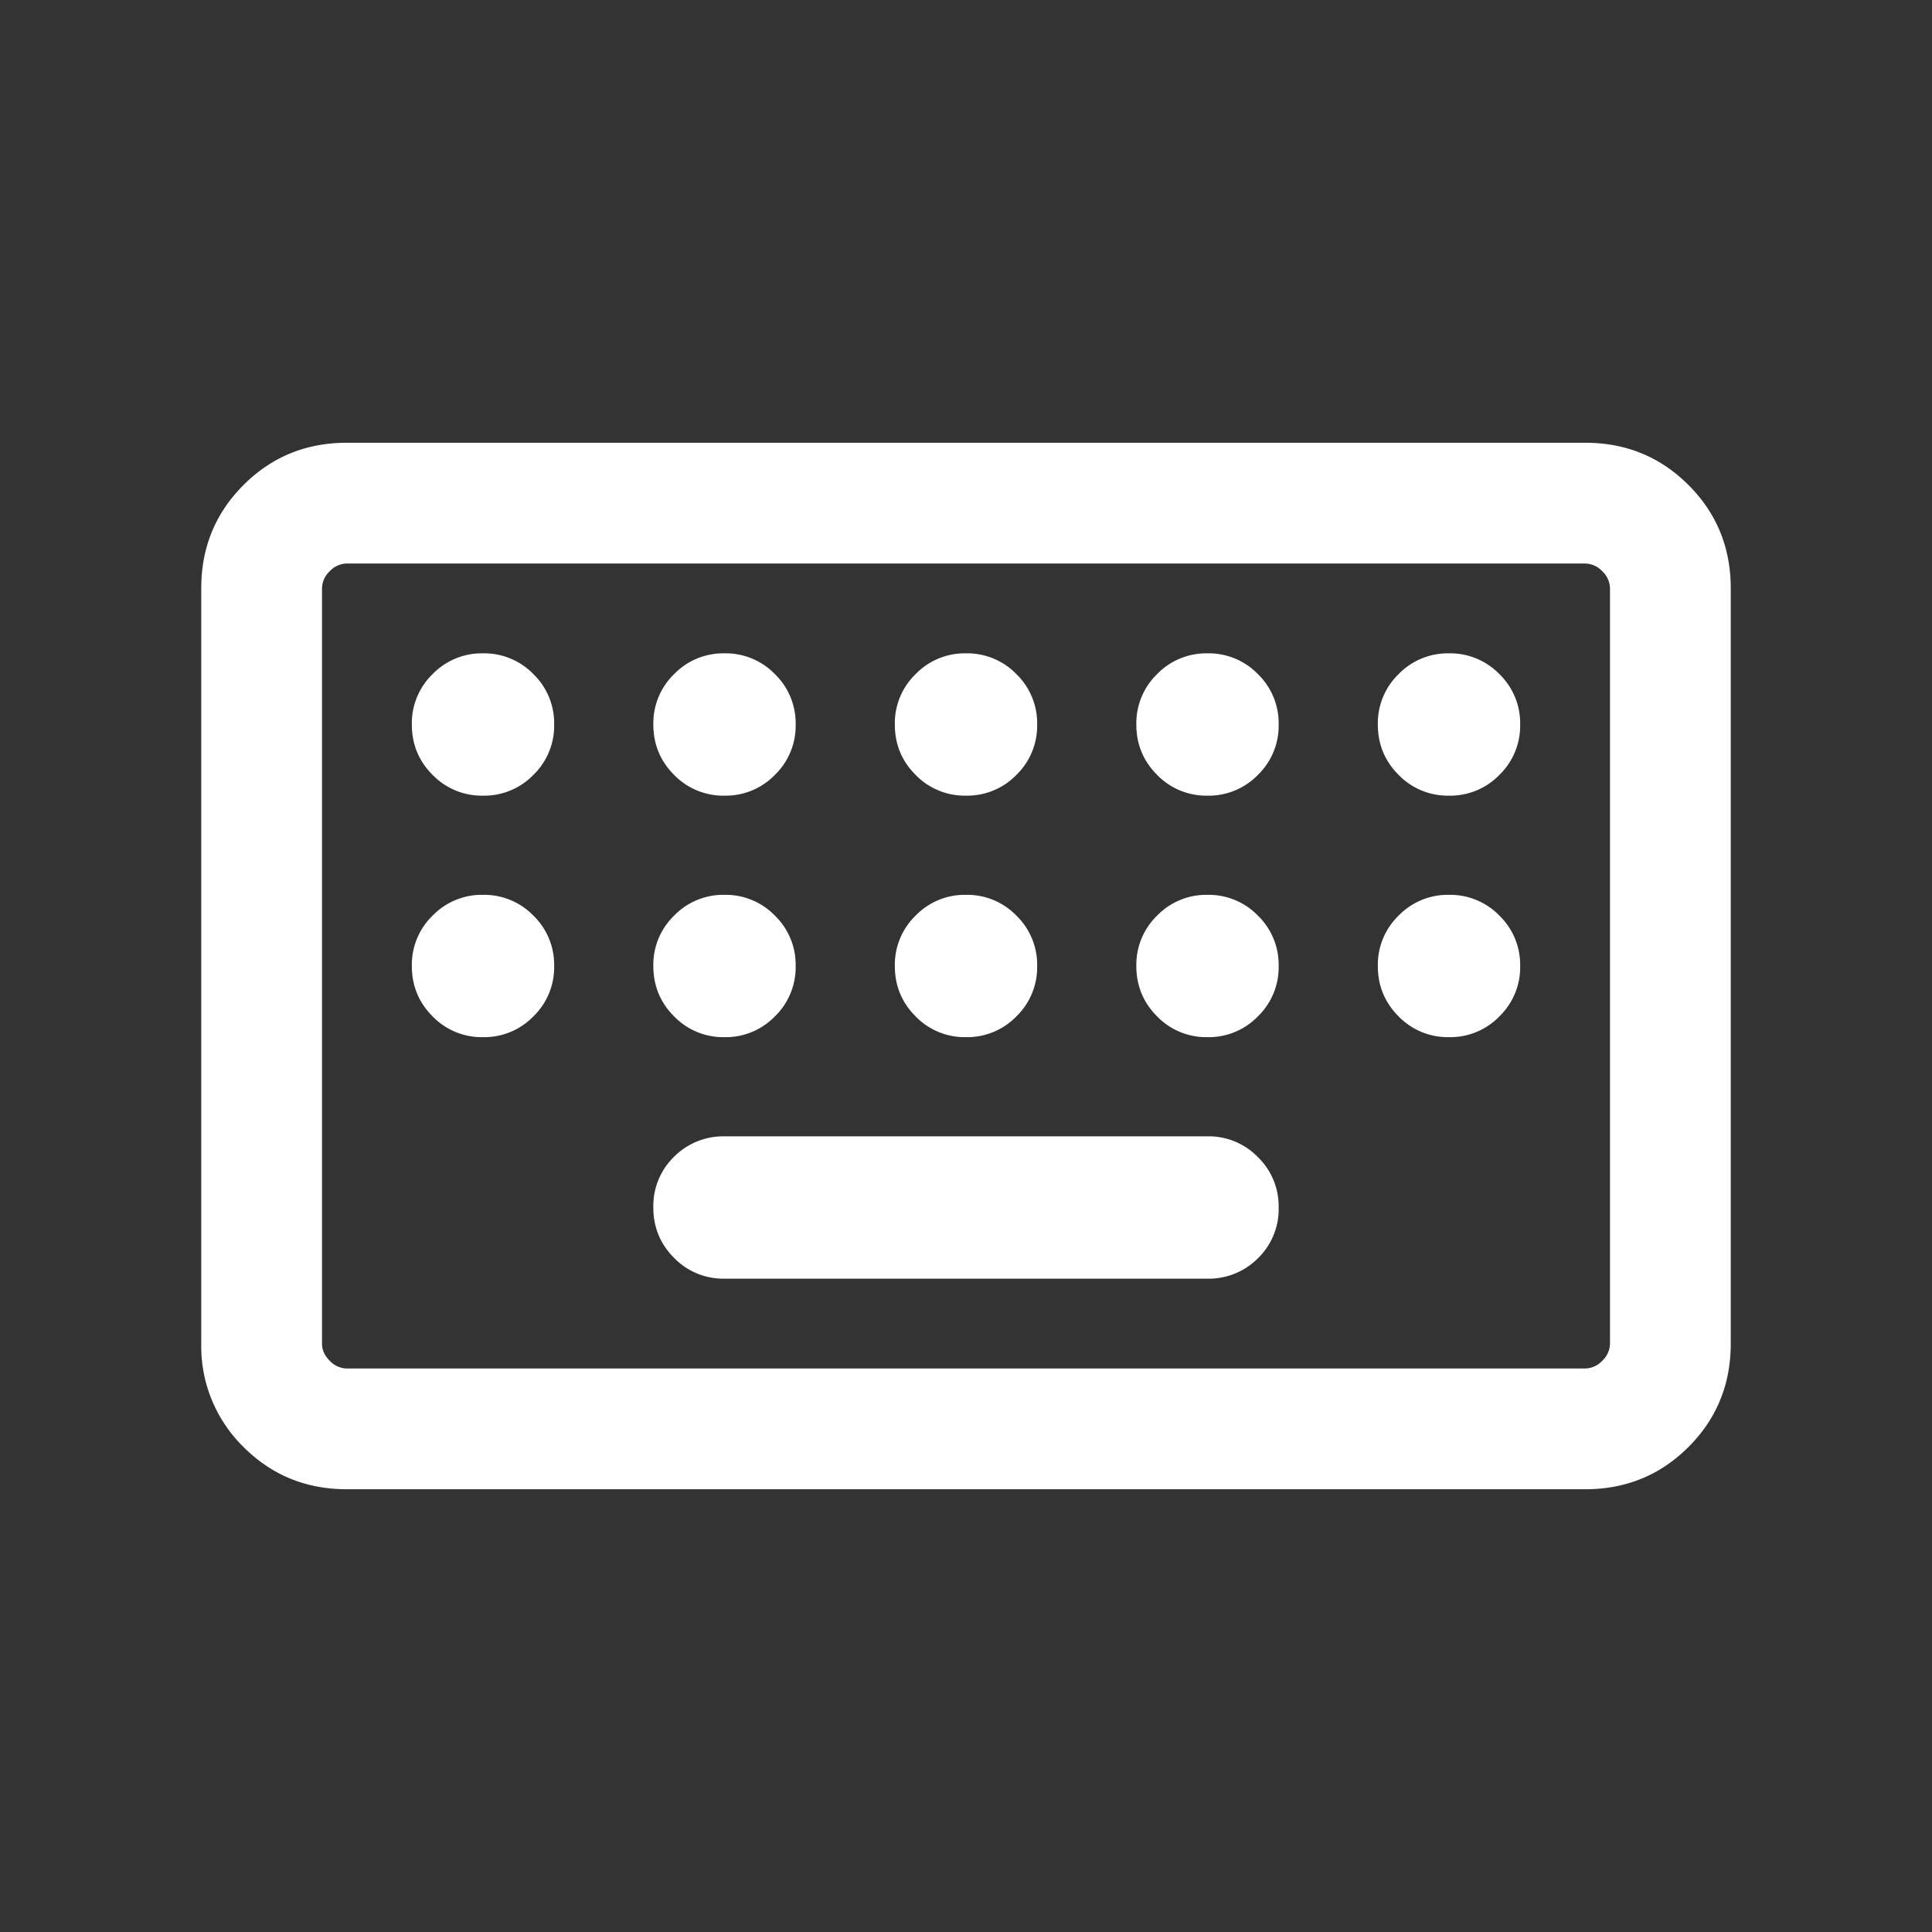 <svg xmlns="http://www.w3.org/2000/svg" width="24" height="24"  fill="none"><rect width="100%" height="100%" fill="#333333" stroke="none"/><g clip-path="url(#a)"><path fill="#fff" d="M4.308 18.5q-.758 0-1.283-.525a1.75 1.75 0 0 1-.525-1.283V7.308q0-.758.525-1.283T4.308 5.5h15.384q.758 0 1.283.525t.525 1.283v9.384q0 .758-.525 1.283t-1.283.525zm0-1.5h15.384a.3.3 0 0 0 .212-.096.3.3 0 0 0 .096-.212V7.308a.3.3 0 0 0-.096-.212.3.3 0 0 0-.212-.096H4.308a.3.3 0 0 0-.212.096.3.3 0 0 0-.096.212v9.384q0 .116.096.212a.3.3 0 0 0 .212.096M9 15.884h6a.86.86 0 0 0 .626-.253.85.85 0 0 0 .258-.631.85.85 0 0 0-.258-.626.85.85 0 0 0-.626-.258H9a.86.86 0 0 0-.626.253.85.85 0 0 0-.258.631q0 .368.258.626a.85.85 0 0 0 .626.258m-3-6a.85.85 0 0 0 .626-.258A.85.85 0 0 0 6.884 9a.85.85 0 0 0-.258-.626A.85.85 0 0 0 6 8.116a.85.85 0 0 0-.626.258.85.85 0 0 0-.258.626q0 .368.258.626A.85.85 0 0 0 6 9.884m3 0a.85.85 0 0 0 .626-.258A.85.85 0 0 0 9.884 9a.85.85 0 0 0-.258-.626A.85.85 0 0 0 9 8.116a.85.85 0 0 0-.626.258.85.85 0 0 0-.258.626q0 .368.258.626A.85.85 0 0 0 9 9.884m3 0a.85.85 0 0 0 .626-.258.85.85 0 0 0 .258-.626.85.85 0 0 0-.258-.626.85.85 0 0 0-.626-.258.85.85 0 0 0-.626.258.85.85 0 0 0-.258.626q0 .368.258.626a.85.85 0 0 0 .626.258m3 0a.85.85 0 0 0 .626-.258.85.85 0 0 0 .258-.626.85.85 0 0 0-.258-.626.85.85 0 0 0-.626-.258.85.85 0 0 0-.626.258.85.85 0 0 0-.258.626q0 .368.258.626a.85.85 0 0 0 .626.258m3 0a.85.85 0 0 0 .626-.258.85.85 0 0 0 .258-.626.85.85 0 0 0-.258-.626.85.85 0 0 0-.626-.258.85.85 0 0 0-.626.258.85.85 0 0 0-.258.626q0 .368.258.626a.85.85 0 0 0 .626.258m-12 3a.85.85 0 0 0 .626-.258.85.85 0 0 0 .258-.626.85.85 0 0 0-.258-.626.85.85 0 0 0-.626-.258.85.85 0 0 0-.626.258.85.85 0 0 0-.258.626q0 .368.258.626a.85.85 0 0 0 .626.258m3 0a.85.85 0 0 0 .626-.258.85.85 0 0 0 .258-.626.85.85 0 0 0-.258-.626.85.85 0 0 0-.626-.258.85.85 0 0 0-.626.258.85.85 0 0 0-.258.626q0 .368.258.626a.85.85 0 0 0 .626.258m3 0a.85.85 0 0 0 .626-.258.85.85 0 0 0 .258-.626.85.85 0 0 0-.258-.626.85.85 0 0 0-.626-.258.85.85 0 0 0-.626.258.85.85 0 0 0-.258.626q0 .368.258.626a.85.85 0 0 0 .626.258m3 0a.85.85 0 0 0 .626-.258.85.85 0 0 0 .258-.626.85.85 0 0 0-.258-.626.85.85 0 0 0-.626-.258.85.85 0 0 0-.626.258.85.85 0 0 0-.258.626q0 .368.258.626a.85.85 0 0 0 .626.258m3 0a.85.85 0 0 0 .626-.258.85.85 0 0 0 .258-.626.85.85 0 0 0-.258-.626.85.85 0 0 0-.626-.258.85.85 0 0 0-.626.258.85.85 0 0 0-.258.626q0 .368.258.626a.85.85 0 0 0 .626.258"/></g><defs><clipPath id="a"><path fill="#fff" d="M0 0h24v24H0z"/></clipPath></defs></svg>